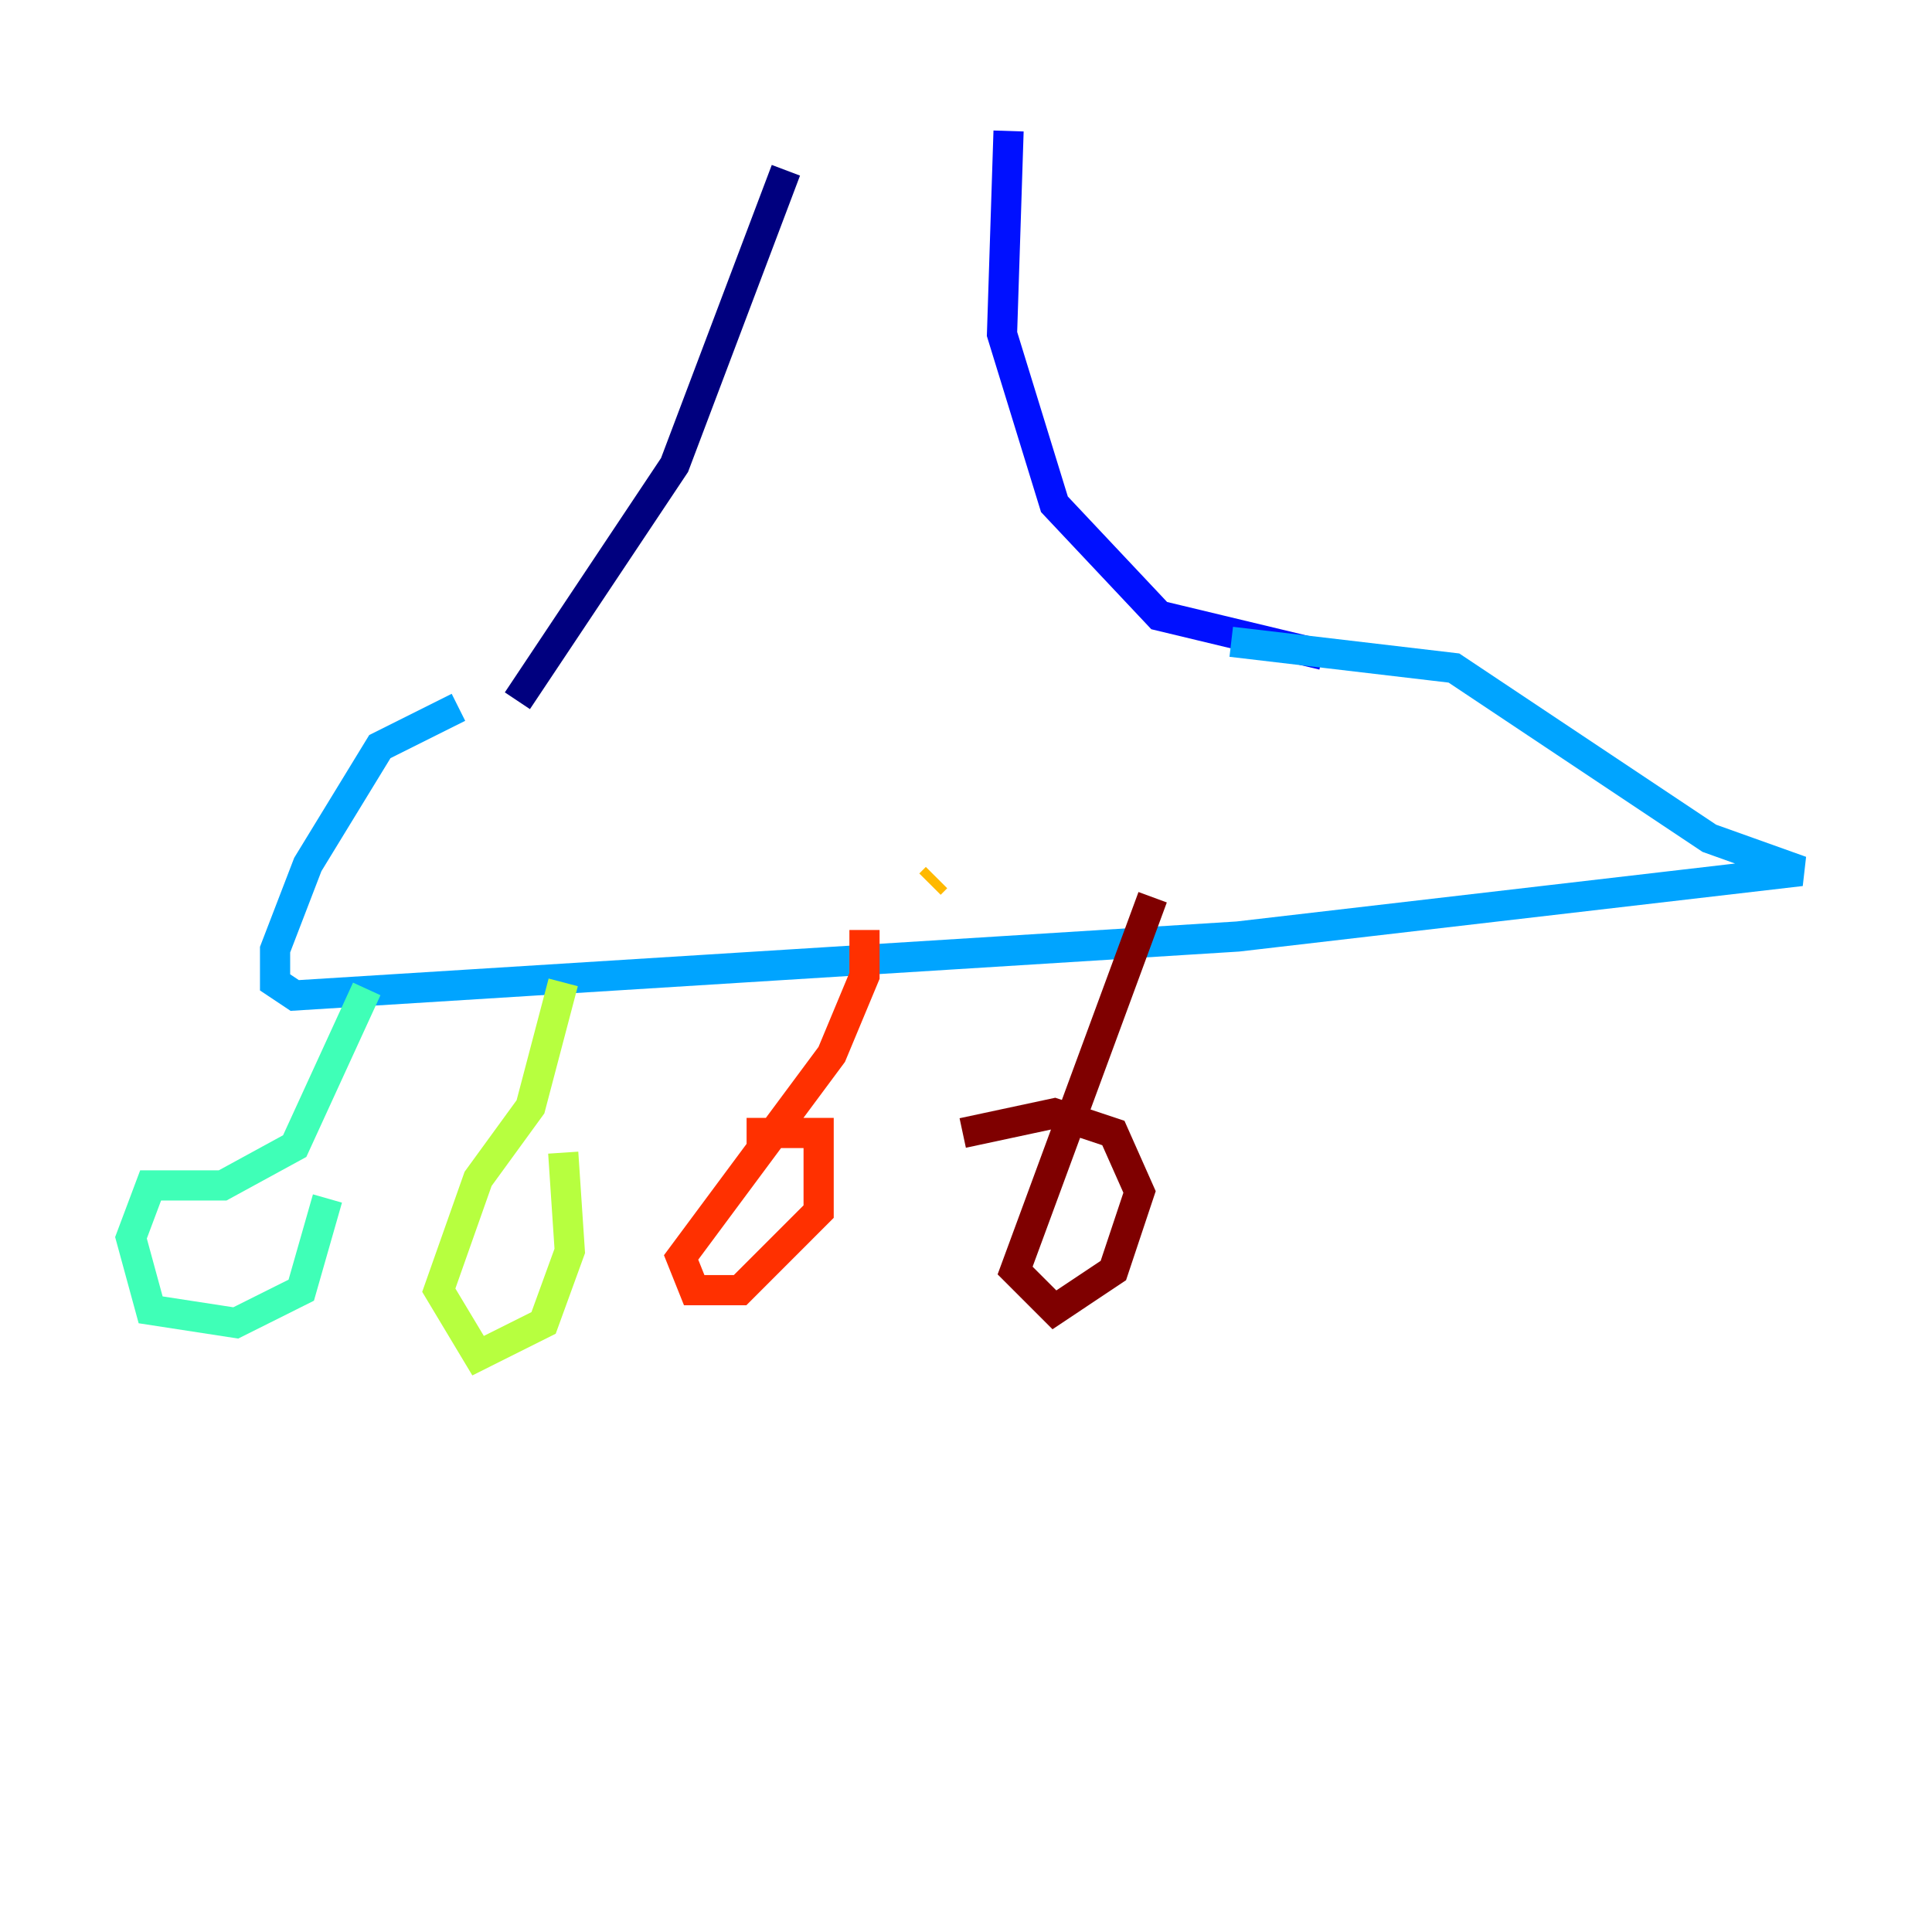 <?xml version="1.0" encoding="utf-8" ?>
<svg baseProfile="tiny" height="128" version="1.2" viewBox="0,0,128,128" width="128" xmlns="http://www.w3.org/2000/svg" xmlns:ev="http://www.w3.org/2001/xml-events" xmlns:xlink="http://www.w3.org/1999/xlink"><defs /><polyline fill="none" points="52.068,11.281 44.691,30.807 34.278,46.427" stroke="#00007f" stroke-width="2" /><polyline fill="none" points="66.82,8.678 66.386,22.129 69.858,33.41 76.8,40.786 87.647,43.39" stroke="#0010ff" stroke-width="2" /><polyline fill="none" points="30.373,46.861 25.166,49.464 20.393,57.275 18.224,62.915 18.224,65.085 19.525,65.953 82.007,62.047 119.322,57.709 113.248,55.539 96.325,44.258 81.573,42.522" stroke="#00a4ff" stroke-width="2" /><polyline fill="none" points="24.298,65.519 19.525,75.932 14.752,78.536 9.98,78.536 8.678,82.007 9.98,86.78 15.62,87.647 19.959,85.478 21.695,79.403" stroke="#3fffb7" stroke-width="2" /><polyline fill="none" points="37.315,65.085 35.146,73.329 31.675,78.102 29.071,85.478 31.675,89.817 36.014,87.647 37.749,82.875 37.315,76.366" stroke="#b7ff3f" stroke-width="2" /><polyline fill="none" points="62.047,58.142 61.614,58.576" stroke="#ffb900" stroke-width="2" /><polyline fill="none" points="57.275,61.614 57.275,64.651 55.105,69.858 45.125,83.308 45.993,85.478 49.031,85.478 54.237,80.271 54.237,75.064 49.464,75.064" stroke="#ff3000" stroke-width="2" /><polyline fill="none" points="76.366,59.444 67.254,84.176 69.858,86.78 73.763,84.176 75.498,78.969 73.763,75.064 69.858,73.763 63.783,75.064" stroke="#7f0000" stroke-width="2" /></svg>